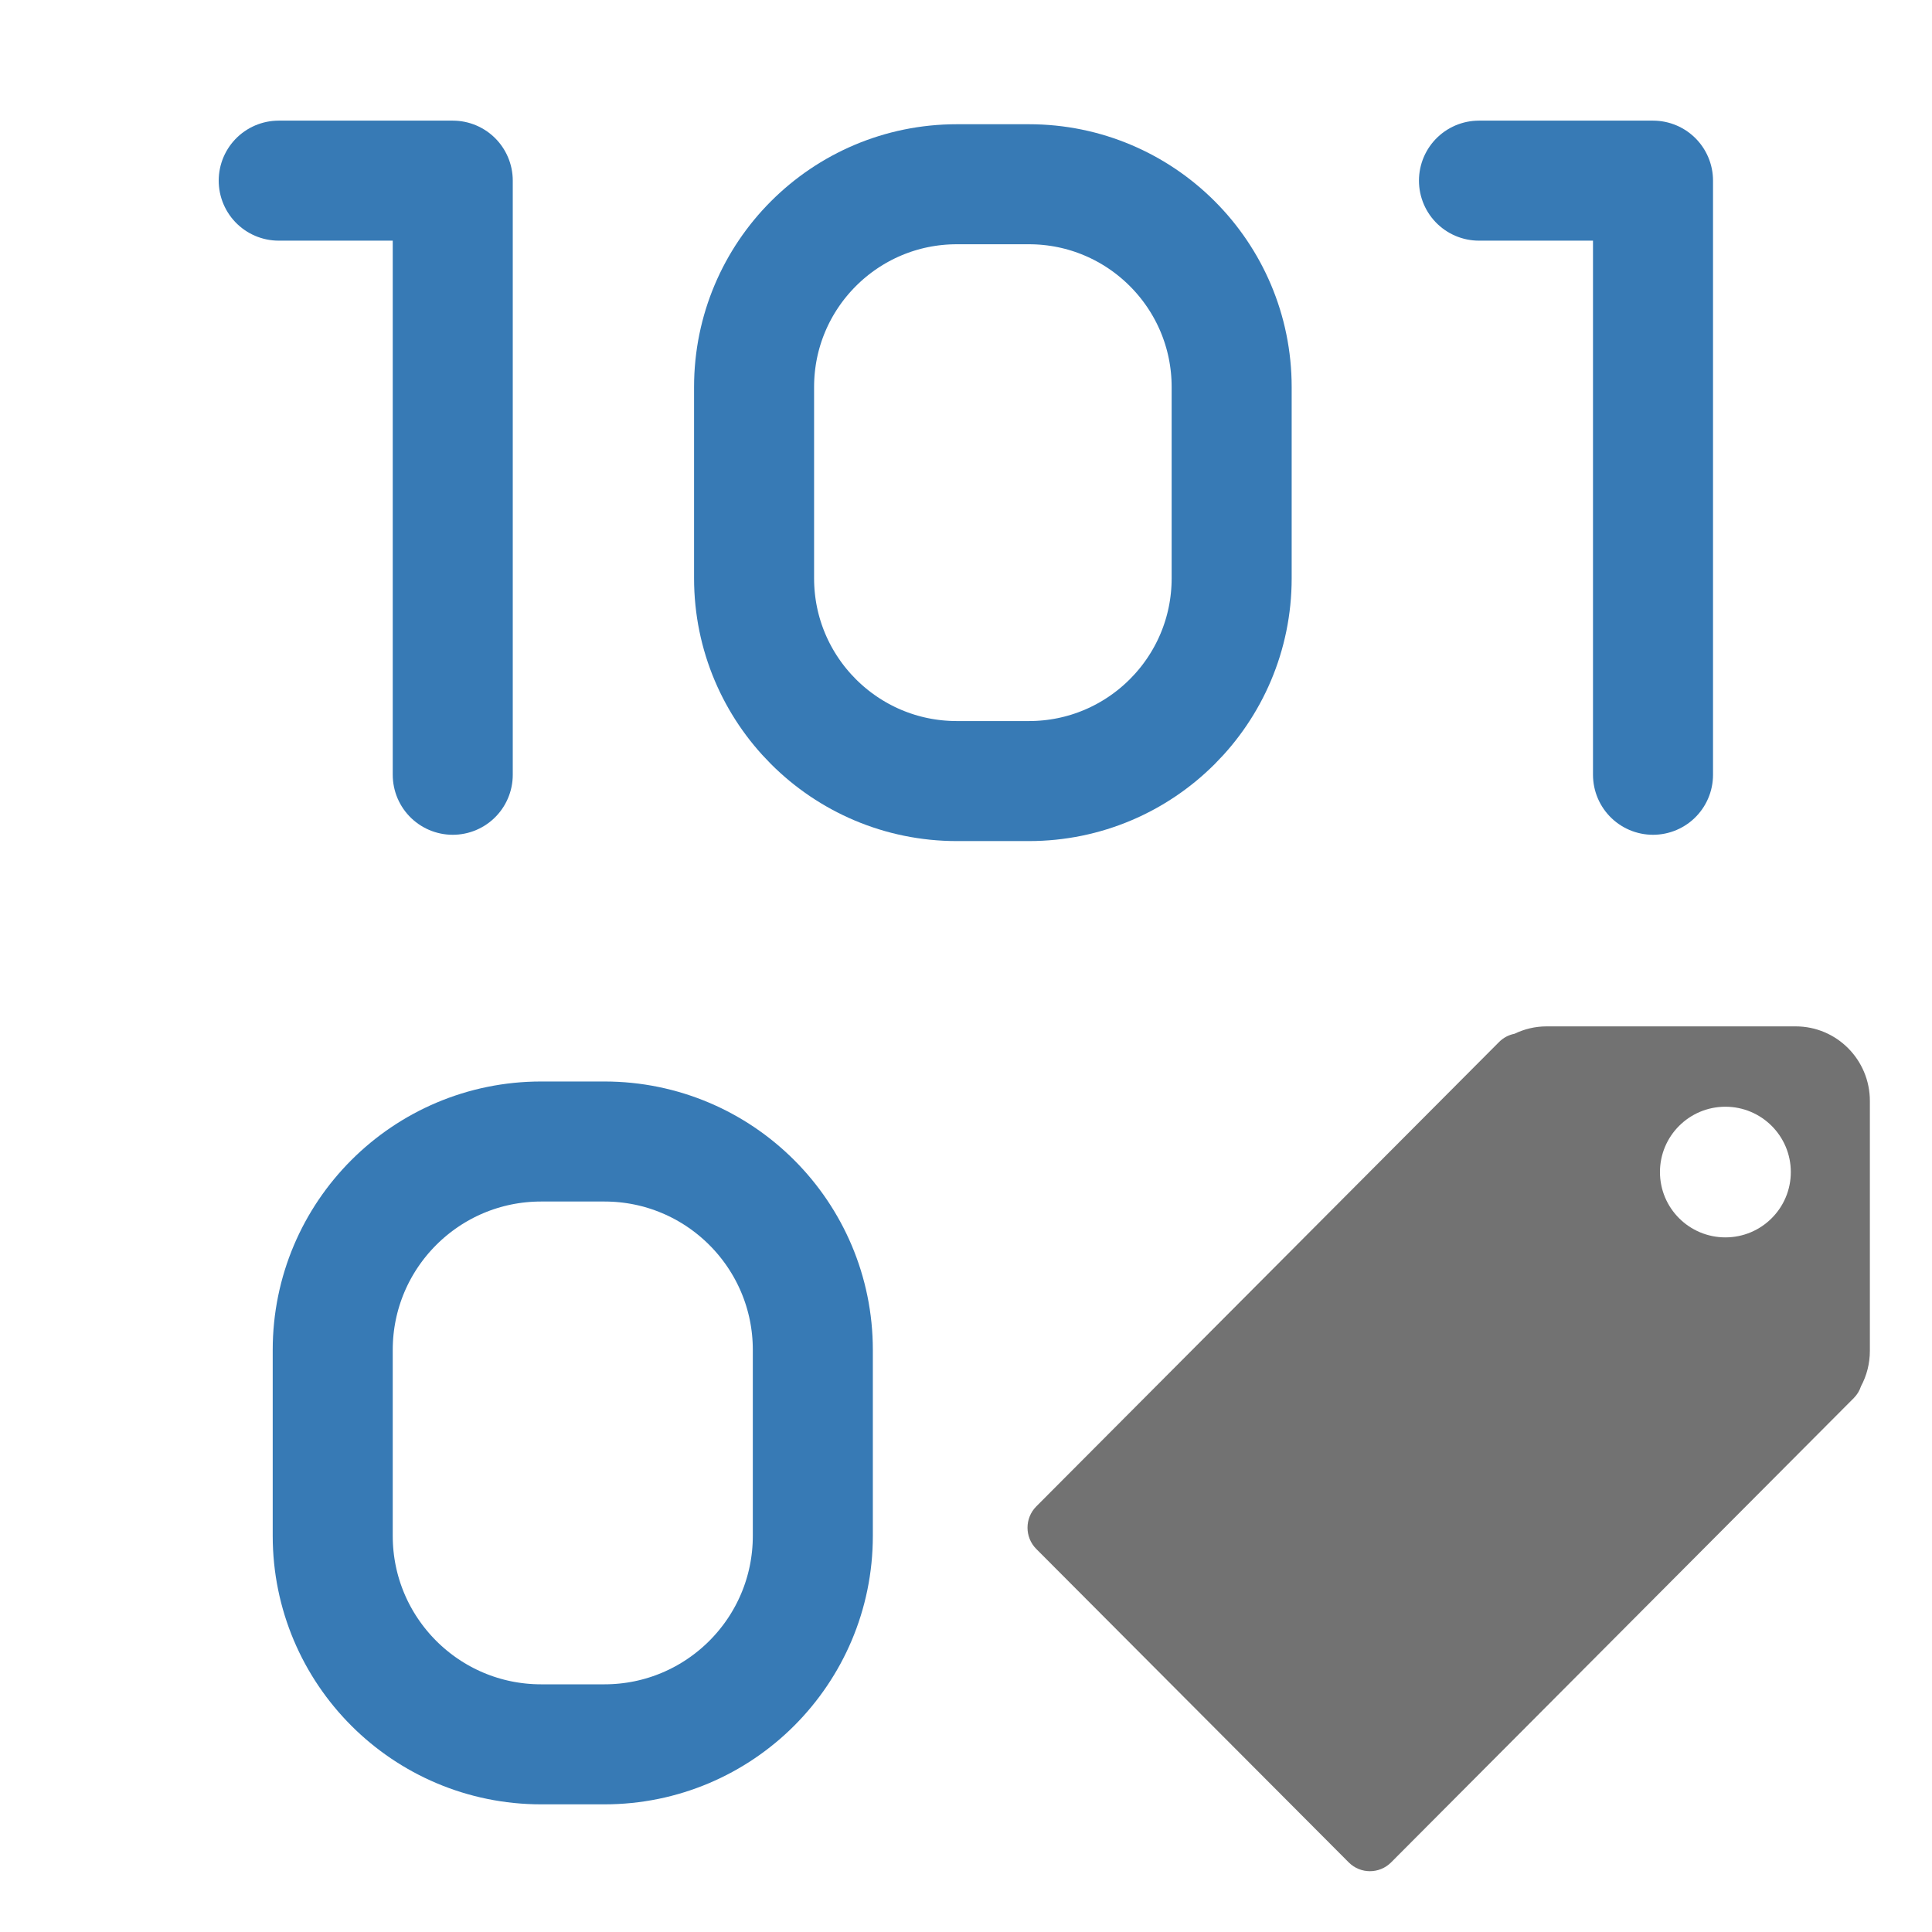 ﻿<?xml version='1.0' encoding='UTF-8'?>
<svg viewBox="-3.625 -2 32 32" xmlns="http://www.w3.org/2000/svg" xmlns:xlink="http://www.w3.org/1999/xlink">
  <g id="Layer_1" transform="translate(-3.084, -1.99)">
    <g transform="matrix(0.994, 0, 0, 0.994, 0, 0)">
      <g id="icon">
        <polyline points="4.1,3 7,3 7,12.9" fill="none" stroke="#377AB5" stroke-width="2px" stroke-linecap="round" stroke-linejoin="round" stroke-miterlimit="1" stroke-opacity="1" />
      </g>
    </g>
  </g>
  <g id="Layer_1" transform="translate(-3.084, -1.99)">
    <g transform="matrix(0.994, 0, 0, 0.994, 0, 0)">
      <g id="icon">
        <polyline points="24.1,3 27,3 27,12.9" fill="none" stroke="#377AB5" stroke-width="2px" stroke-linecap="round" stroke-linejoin="round" stroke-miterlimit="1" stroke-opacity="1" />
      </g>
    </g>
  </g>
  <g id="Layer_1" transform="translate(-3.084, -1.99)">
    <g transform="matrix(0.994, 0, 0, 0.994, 0, 0)">
      <g id="icon">
        <path d="M16.6, 13.005L15.4, 13.005C13.534, 13.005 12.021, 11.492 12.021, 9.626L12.021, 6.439C12.021, 4.573 13.534, 3.06 15.4, 3.06L16.6, 3.06C18.466, 3.06 19.979, 4.573 19.979, 6.439L19.979, 9.626C19.979, 11.492 18.466, 13.005 16.6, 13.005z" fill="none" stroke="#377AB5" stroke-width="2px" stroke-linecap="round" stroke-linejoin="round" stroke-miterlimit="1" stroke-opacity="1" />
      </g>
    </g>
  </g>
  <g id="Layer_1" transform="translate(-3.084, -1.99)">
    <g transform="matrix(0.994, 0, 0, 0.994, 0, 0)">
      <g id="icon">
        <polyline points="24.1,19 27,19 27,29" fill="none" stroke="Transparent" stroke-width="2px" stroke-linecap="round" stroke-linejoin="round" stroke-miterlimit="1" stroke-opacity="1" />
      </g>
    </g>
  </g>
  <g id="Layer_1" transform="translate(-3.084, -1.99)">
    <g transform="matrix(0.994, 0, 0, 0.994, 0, 0)">
      <g id="icon">
        <polyline points="17.1,19 20,19 20,29" fill="none" stroke="Transparent" stroke-width="2px" stroke-linecap="round" stroke-linejoin="round" stroke-miterlimit="1" stroke-opacity="1" />
      </g>
    </g>
  </g>
  <g id="Layer_1" transform="translate(-3.084, -1.99)">
    <g transform="matrix(0.994, 0, 0, 0.994, 0, 0)">
      <g id="icon">
        <path d="M9.527, 29.056L8.473, 29.056C6.555, 29.056 5, 27.501 5, 25.582L5, 22.484C5, 20.566 6.555, 19.011 8.473, 19.011L9.527, 19.011C11.445, 19.011 13, 20.566 13, 22.484L13, 25.582C13, 27.501 11.445, 29.056 9.527, 29.056z" fill="none" stroke="#377AB5" stroke-width="2px" stroke-linecap="round" stroke-linejoin="round" stroke-miterlimit="1" stroke-opacity="1" />
      </g>
    </g>
  </g>
  <g id="Layer_1" transform="translate(12.9, 14.534)">
    <g transform="matrix(0.5, 0, 0, 0.5, 0, 0)">
      <g transform="matrix(0.932, 0, 0, 0.932, 0, 0)">
        <g transform="matrix(1, 0, 0, 1, 0, 0)">
          <g id="icon">
            <path d="M28.362, 1L19.511, 1C19.101, 1 18.715, 1.096 18.369, 1.263C18.168, 1.302 17.975, 1.4 17.819, 1.557L1.371, 18.063C0.956, 18.48 0.956, 19.157 1.371, 19.574L12.477, 30.715C12.893, 31.132 13.567, 31.132 13.983, 30.715L30.431, 14.208C30.552, 14.086 30.636, 13.941 30.686, 13.788C30.887, 13.414 31, 12.985 31, 12.53L31, 3.651C31, 2.187 29.821, 1 28.362, 1zM25.865, 8.5C24.58, 8.5 23.539, 7.461 23.539, 6.178C23.539, 4.896 24.58, 3.856 25.865, 3.856C27.149, 3.856 28.19, 4.896 28.19, 6.178C28.19, 7.461 27.149, 8.5 25.865, 8.5z" fill="#727272" fill-opacity="1" class="Black" fill-rule="evenodd" />
          </g>
        </g>
      </g>
    </g>
  </g>
</svg>